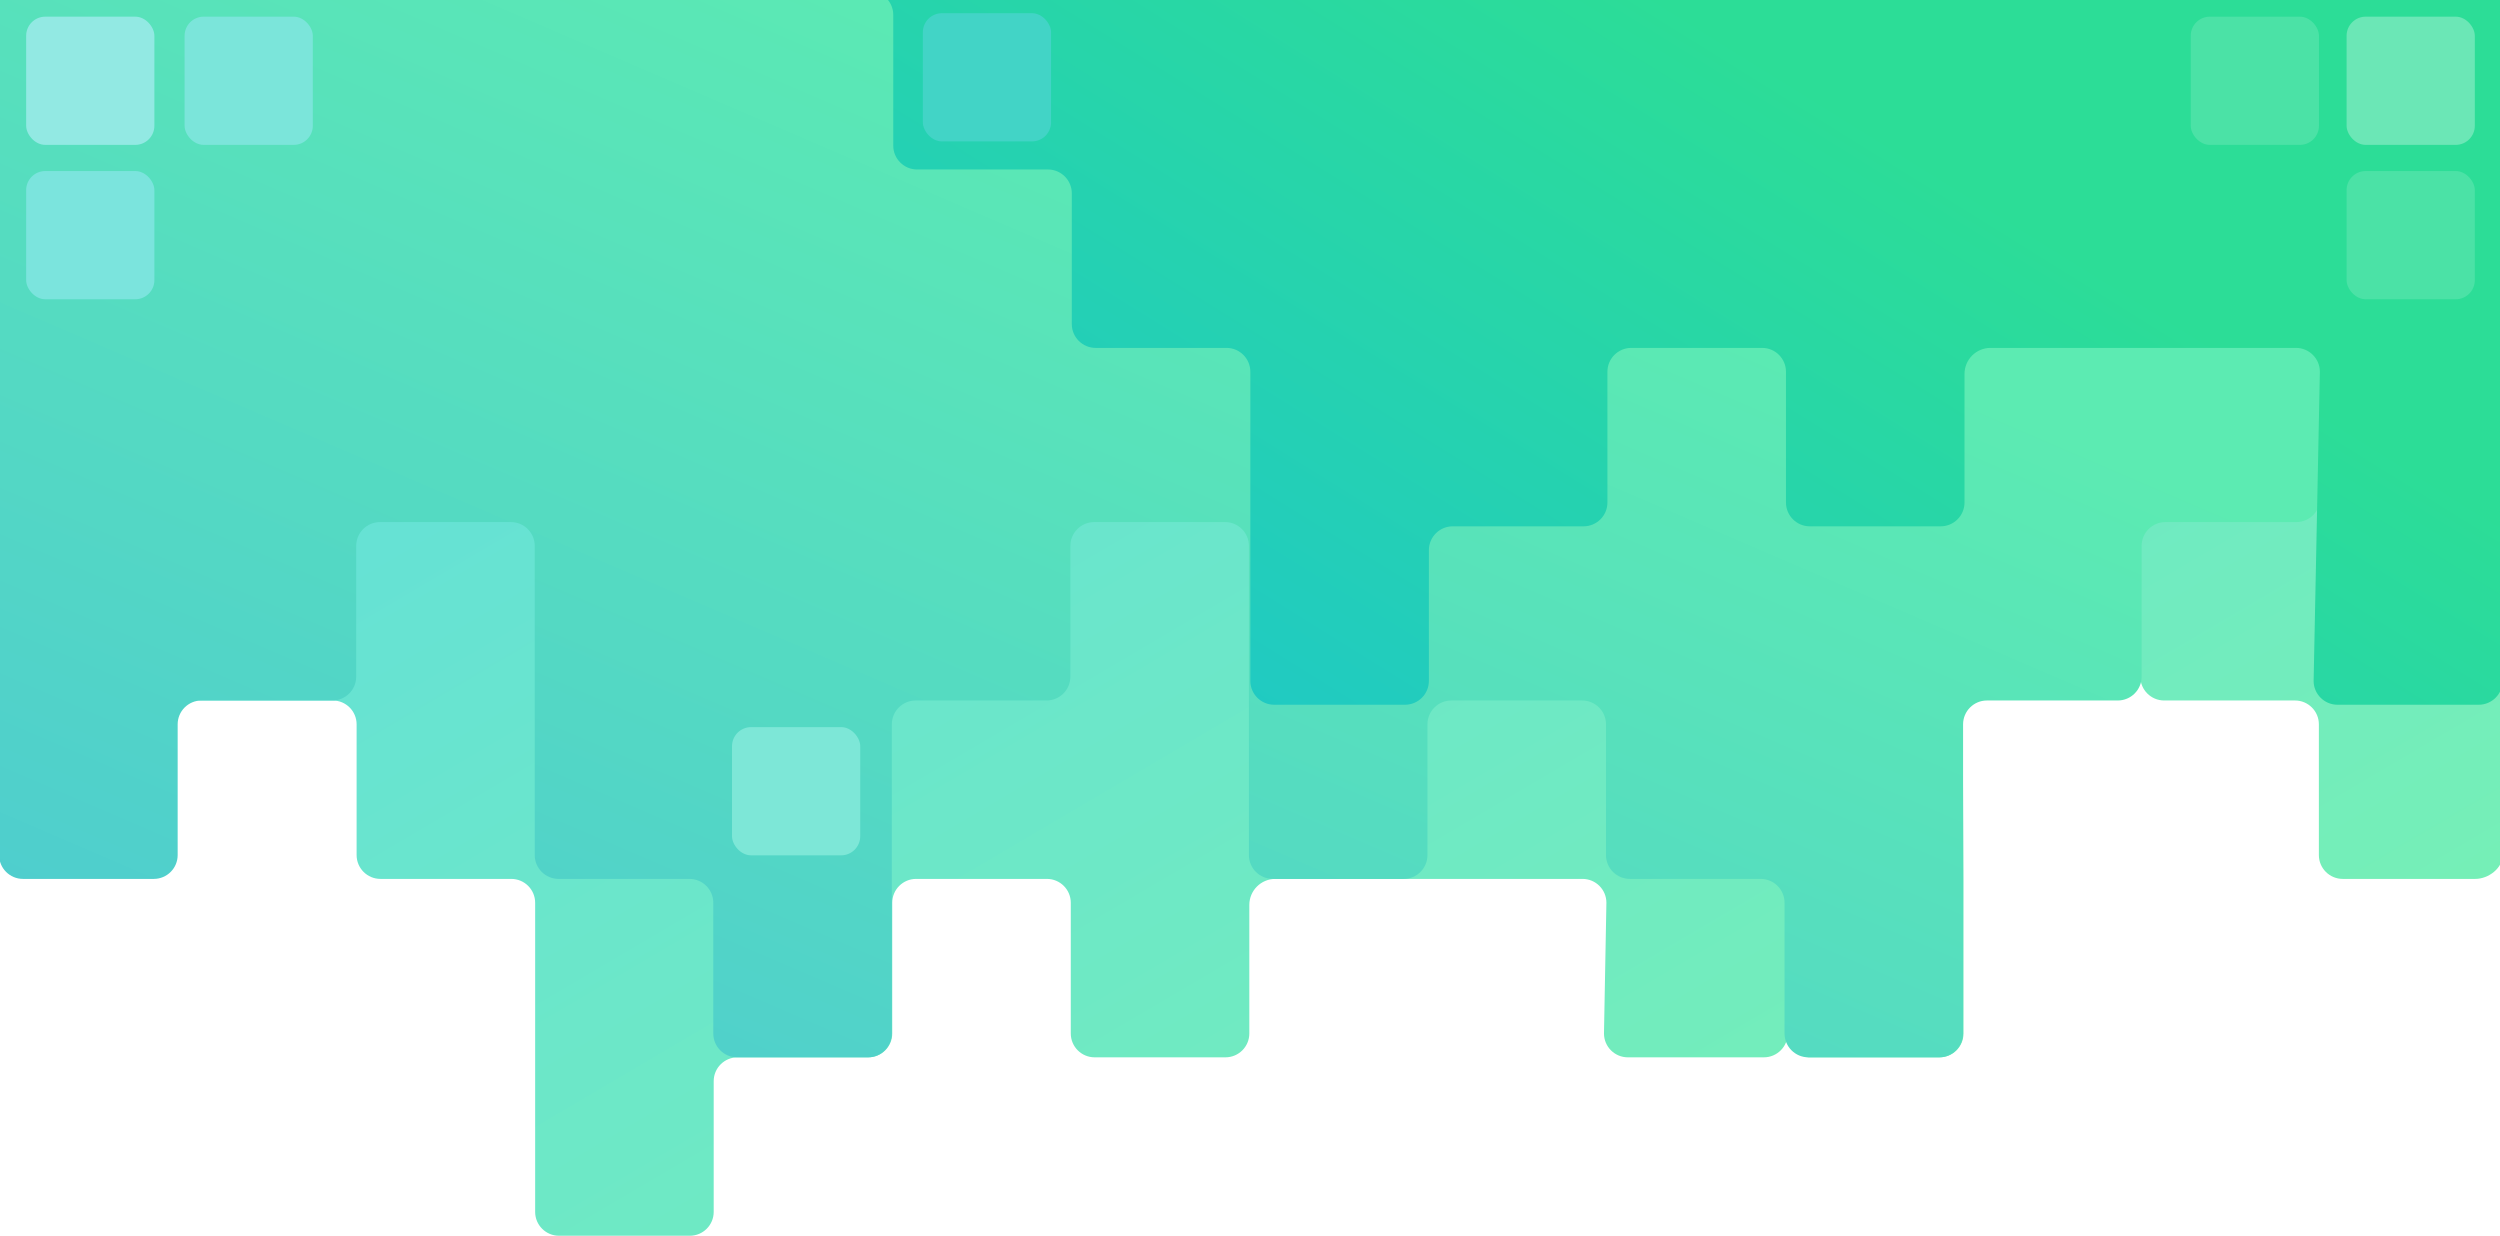 <svg xmlns="http://www.w3.org/2000/svg" width="1440" height="712" viewBox="0 0 1440 712">
  <defs>
    <linearGradient id="a" x1="0%" y1="100%" y2="15.029%">
      <stop stop-color="#79F2B0" offset="0%"/>
      <stop stop-color="#60DDDF" offset="100%"/>
    </linearGradient>
    <linearGradient id="b" x1="60.001%" x2="0%" y1="30.288%" y2="100%">
      <stop stop-color="#5CEBB2" offset="0%"/>
      <stop stop-color="#4DCAD1" offset="100%"/>
    </linearGradient>
    <linearGradient id="c" x1="28.911%" x2="96.009%" y1="43.236%" y2="97.932%">
      <stop stop-color="#2CDD97" offset="0%"/>
      <stop stop-color="#1DC5CE" offset="100%"/>
    </linearGradient>
  </defs>
  <g fill="none" fill-rule="evenodd" transform="translate(-.508 -111)">
    <path fill="url(#a)" d="M2.021,103.407 C2.021,103.407 2.021,109.556 2.021,117.14 L2.021,206.175 L2.021,308.944 L0.021,411.713 L0,514.482 L0,603.518 C0,611.102 8.153,617.251 15.743,617.251 L92.097,617.251 C99.687,617.251 105.84,611.102 105.84,603.518 L105.84,528.216 C105.84,520.631 111.994,514.482 119.584,514.482 L194.938,514.482 C202.527,514.482 208.681,508.333 208.681,500.749 L208.681,425.447 C208.681,417.862 214.834,411.713 222.424,411.713 L297.778,411.713 C305.368,411.713 311.521,417.862 311.521,425.447 L310.542,617.251 L310.542,706.287 C310.542,713.871 316.696,720.02 324.286,720.02 L399.64,720.02 C407.229,720.02 411.778,706.287 411.778,706.287 C411.778,713.871 417.931,720.02 425.521,720.02 L503.875,720.02 C511.465,720.02 517.618,713.871 517.618,706.287 L516.223,630.985 C516.223,623.4 522.376,617.251 529.966,617.251 L605.32,617.251 L706.911,617.251 C715.191,617.251 721.904,623.962 721.904,632.254 L721.904,706.287 C721.904,713.871 728.057,720.02 735.647,720.02 L811.001,720.02 C818.591,720.02 824.744,713.871 824.744,706.287 L824.744,630.985 C824.744,623.4 830.898,617.251 838.488,617.251 L913.841,617.251 C921.431,617.251 927.585,623.4 927.585,630.985 L927.585,706.287 C927.585,713.871 933.738,720.02 941.328,720.02 L1016.682,720.02 C1024.272,720.02 1030.425,726.169 1030.425,733.754 L1030.425,809.056 C1030.425,816.64 1036.578,822.789 1044.168,822.789 L1119.522,822.789 C1127.112,822.789 1133.265,816.64 1133.265,809.056 L1133.265,720.02 L1133.265,630.985 C1133.265,623.4 1139.419,617.251 1147.009,617.251 L1222.363,617.251 C1229.953,617.251 1236.106,611.102 1236.106,603.518 L1236.106,528.216 C1236.106,520.631 1242.259,514.482 1249.849,514.482 L1325.203,514.482 C1332.793,514.482 1338.946,508.333 1338.946,500.749 L1338.946,425.447 C1338.946,417.862 1345.1,411.713 1352.689,411.713 L1428.043,411.713 C1435.633,411.713 1441.787,405.564 1441.787,397.98 L1441.787,308.944 L1441.787,206.175 L1441.787,117.14 C1441.787,109.556 1442.021,103.407 1442.021,103.407 L2.021,103.407 Z" transform="matrix(-1 0 0 1 1442.021 0)"/>
    <path fill="url(#b)" d="M0,0.638 C0,0.638 4.62130334e-13,6.787 4.62130334e-13,14.371 L4.62130334e-13,103.407 L4.62130334e-13,206.175 L4.62130334e-13,308.944 L4.62130334e-13,411.713 L4.62130334e-13,514.482 L4.62130334e-13,603.518 C4.62130334e-13,611.102 6.153,617.251 13.743,617.251 L89.097,617.251 C96.687,617.251 102.84,611.102 102.84,603.518 L102.84,528.216 C102.84,520.631 108.994,514.482 116.584,514.482 L191.938,514.482 C199.527,514.482 205.681,508.333 205.681,500.749 L205.681,425.447 C205.681,417.862 211.834,411.713 219.424,411.713 L294.778,411.713 C302.368,411.713 308.521,417.862 308.521,425.447 L308.521,514.482 L308.521,603.518 C308.521,611.102 314.674,617.251 322.264,617.251 L397.618,617.251 C405.208,617.251 411.362,623.4 411.362,630.985 L411.362,706.287 C411.362,713.871 417.515,720.02 425.105,720.02 L500.459,720.02 C508.049,720.02 514.202,713.871 514.202,706.287 L514.202,617.251 L514.202,528.216 C514.202,520.631 520.355,514.482 527.945,514.482 L603.299,514.482 C610.889,514.482 617.042,508.333 617.042,500.749 L617.042,425.447 C617.042,417.862 623.196,411.713 630.786,411.713 L706.14,411.713 C713.729,411.713 719.883,417.862 719.883,425.447 L719.883,514.482 L719.883,603.518 C719.883,611.102 726.036,617.251 733.626,617.251 L808.98,617.251 C816.57,617.251 822.723,611.102 822.723,603.518 L822.723,528.216 C822.723,520.631 828.876,514.482 836.466,514.482 L911.82,514.482 C919.41,514.482 925.564,520.631 925.564,528.216 L925.564,603.518 C925.564,611.102 931.717,617.251 939.307,617.251 L1014.661,617.251 C1022.251,617.251 1028.404,623.4 1028.404,630.985 L1028.404,706.287 C1028.404,713.871 1034.557,720.02 1042.147,720.02 L1117.501,720.02 C1125.091,720.02 1131.244,713.871 1131.244,706.287 L1131.244,617.251 L1131.244,528.216 C1131.244,520.631 1137.398,514.482 1144.988,514.482 L1220.341,514.482 C1227.931,514.482 1234.085,508.333 1234.085,500.749 L1234.085,425.447 C1234.085,417.862 1240.238,411.713 1247.828,411.713 L1323.182,411.713 C1330.772,411.713 1336.925,405.564 1336.925,397.98 L1336.925,322.678 C1336.925,315.093 1343.078,308.944 1350.668,308.944 L1426.022,308.944 C1433.612,308.944 1439.765,302.795 1439.765,295.211 L1439.765,206.175 L1439.765,103.407 L1439.765,14.371 C1439.765,6.787 1440,0.638 1440,0.638 L0,0.638 Z"/>
    <path fill="url(#c)" d="M412.778,0.5 L412.185,503.196 C412.185,510.781 418.338,516.93 425.928,516.93 L507.282,516.93 C514.872,516.93 521.025,510.781 521.025,503.196 L517.433,325.126 C517.433,317.541 523.587,311.392 531.177,311.392 L605.531,311.392 L707.121,311.392 C715.402,311.392 722.114,318.102 722.114,326.395 L722.114,400.427 C722.114,408.012 728.267,414.161 735.857,414.161 L811.211,414.161 C818.801,414.161 824.955,408.012 824.955,400.427 L824.955,325.126 C824.955,317.541 831.108,311.392 838.698,311.392 L914.052,311.392 C921.642,311.392 927.795,317.541 927.795,325.126 L927.795,400.427 C927.795,408.012 933.948,414.161 941.538,414.161 L1016.892,414.161 C1024.482,414.161 1030.635,420.31 1030.635,427.895 L1030.635,503.196 C1030.635,510.781 1036.789,516.93 1044.379,516.93 L1119.733,516.93 C1127.322,516.93 1133.476,510.781 1133.476,503.196 L1133.476,325.126 C1133.476,317.541 1139.629,311.392 1147.219,311.392 L1222.573,311.392 C1230.163,311.392 1236.316,305.243 1236.316,297.658 L1236.316,222.357 C1236.316,214.772 1242.469,208.623 1250.059,208.623 L1325.413,208.623 C1333.003,208.623 1339.157,202.474 1339.157,194.889 L1339.157,119.588 C1339.157,112.003 1345.31,105.854 1352.9,105.854 L1428.254,105.854 C1435.844,105.854 1441.997,99.705 1441.997,92.12 L1441.181,0.5 L412.778,0.5 Z" transform="matrix(-1 0 0 1 1854.181 0)"/>
    <rect width="73.852" height="73.852" x="1352.148" y="120.598" fill="#6BE7B6" rx="11"/>
    <rect width="73.852" height="73.852" x="1262.375" y="120.598" fill="#4BE2A6" rx="11"/>
    <rect width="73.852" height="73.852" x="1352.148" y="209.524" fill="#4BE2A6" rx="11"/>
    <rect width="73.852" height="73.852" x="422.148" y="529.821" fill="#7DE7D7" rx="11"/>
    <rect width="73.852" height="73.852" x="532.07" y="118.598" fill="#42D4C6" rx="11"/>
    <rect width="73.852" height="73.852" x="15.578" y="120.598" fill="#92E9E3" rx="11"/>
    <rect width="73.852" height="73.852" x="15.578" y="209.524" fill="#7BE4DD" rx="11"/>
    <rect width="73.852" height="73.852" x="106.832" y="120.598" fill="#7BE5DA" rx="11"/>
  </g>
</svg>
